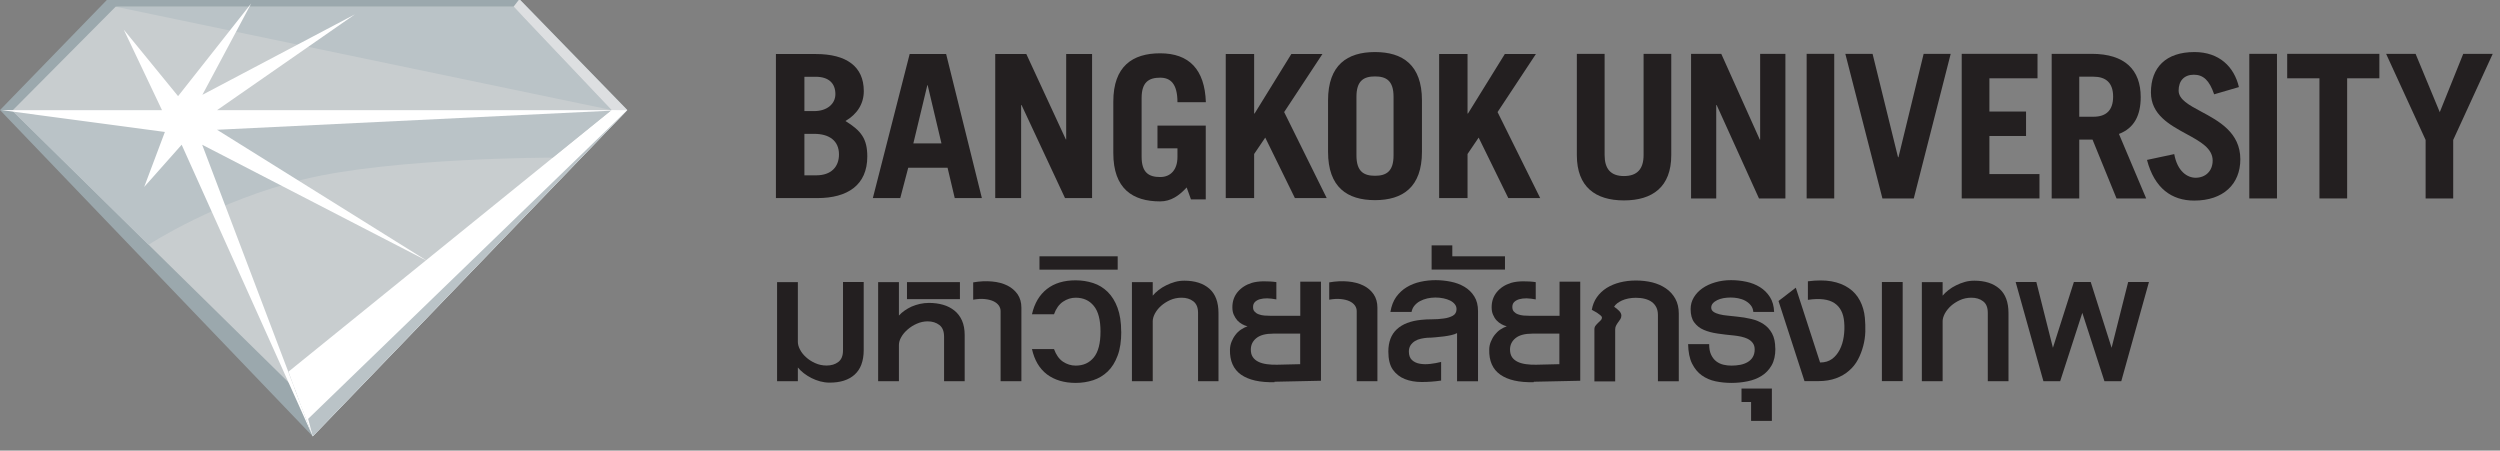<svg width="172" height="31" viewBox="0 0 172 31" fill="none" xmlns="http://www.w3.org/2000/svg">
<rect x="0" y="0" width="172" height="31" fill="#808080" stroke="none"/>
<g clip-path="url(#clip0_1447_1830)">
<path fill-rule="evenodd" clip-rule="evenodd" d="M91.37 6.903C91.37 4.462 92.701 3.581 94.6 3.581C96.498 3.581 97.83 4.462 97.83 6.903V10.447C97.83 12.888 96.498 13.77 94.6 13.77C92.701 13.77 91.37 12.895 91.37 10.447V6.903ZM93.324 10.694C93.324 11.791 93.817 12.093 94.6 12.093C95.383 12.093 95.876 11.791 95.876 10.694V6.657C95.876 5.56 95.383 5.258 94.6 5.258C93.817 5.258 93.324 5.56 93.324 6.657V10.694Z" fill="#231F20"/>
<path d="M81.644 12.895C81.12 13.468 80.553 13.856 79.819 13.856C77.921 13.856 76.596 12.981 76.596 10.534V6.99C76.596 4.549 77.927 3.667 79.819 3.667C81.81 3.667 82.889 4.777 82.963 7.033H81.009C81.009 5.757 80.528 5.344 79.819 5.344C79.043 5.344 78.543 5.646 78.543 6.743V10.78C78.543 11.877 79.036 12.18 79.819 12.18C80.559 12.18 81.009 11.656 81.009 10.805V10.207H79.634V8.641H82.956V13.72H81.939L81.644 12.901V12.895Z" fill="#231F20"/>
<path fill-rule="evenodd" clip-rule="evenodd" d="M56.132 3.717C58.227 3.717 59.429 4.567 59.429 6.268C59.429 7.131 58.986 7.846 58.166 8.327C59.238 8.987 59.67 9.535 59.67 10.768C59.67 12.734 58.308 13.628 56.243 13.628H53.383V3.717H56.132ZM55.343 7.643H56.021C56.896 7.643 57.475 7.15 57.475 6.478C57.475 5.751 57.038 5.282 56.12 5.282H55.343V7.643ZM55.343 12.062H56.163C57.18 12.062 57.722 11.483 57.722 10.626C57.722 9.677 57.044 9.209 56.021 9.209H55.343V12.062Z" fill="#231F20"/>
<path fill-rule="evenodd" clip-rule="evenodd" d="M60.052 13.628L62.585 3.717H65.094L67.553 13.628H65.686L65.192 11.538H62.487L61.938 13.628H60.052ZM62.838 9.868H64.773L63.824 5.862H63.8L62.838 9.868Z" fill="#231F20"/>
<path d="M68.472 3.717V13.628H70.253V7.23H70.284L73.273 13.628H75.135V3.717H73.353V9.591H73.329L70.611 3.717H68.472Z" fill="#231F20"/>
<path d="M84.331 3.717V13.628H86.285V10.595L87.049 9.467L89.089 13.628H91.278L88.35 7.711L90.982 3.717H88.843L86.316 7.809H86.285V3.717H84.331Z" fill="#231F20"/>
<path d="M99.013 3.717V13.628H100.967V10.595L101.731 9.467L103.771 13.628H105.966L103.032 7.711L105.67 3.717H103.531L100.998 7.809H100.967V3.717H99.013Z" fill="#231F20"/>
<path d="M110.397 3.704V10.663C110.397 11.612 110.81 12.112 111.729 12.112C112.647 12.112 113.079 11.619 113.079 10.663V3.704H114.983V10.675C114.983 12.864 113.689 13.788 111.729 13.788C109.769 13.788 108.487 12.864 108.487 10.675V3.704H110.397Z" fill="#231F20"/>
<path d="M116.345 3.704V13.653H118.077V7.23H118.108L121.018 13.653H122.836V3.704H121.098V9.603H121.073L118.423 3.704H116.345Z" fill="#231F20"/>
<path d="M126.195 3.704H124.297V13.653H126.195V3.704Z" fill="#231F20"/>
<path d="M128.833 3.704H126.959L129.511 13.653H131.668L134.208 3.704H132.347L130.615 10.817H130.584L128.833 3.704Z" fill="#231F20"/>
<path d="M134.966 13.653V3.704H140.181V5.387H136.871V7.674H139.392V9.356H136.871V11.976H140.316V13.653H134.966Z" fill="#231F20"/>
<path fill-rule="evenodd" clip-rule="evenodd" d="M143.965 9.603L145.617 13.653H147.657L145.783 9.215C146.844 8.814 147.281 7.92 147.281 6.681C147.281 4.808 146.196 3.704 143.91 3.704H141.155V13.653H143.053V9.603H143.965ZM144.033 8.031H143.053V5.276H144.033C144.871 5.276 145.383 5.683 145.383 6.651C145.383 7.618 144.871 8.031 144.033 8.031Z" fill="#231F20"/>
<path d="M152.329 6.478C152.009 5.541 151.596 5.14 150.936 5.14C150.277 5.14 149.889 5.553 149.889 6.231C149.889 6.845 150.601 7.227 151.442 7.678C152.655 8.328 154.135 9.121 154.135 10.959C154.135 12.666 152.964 13.8 150.961 13.8C149.42 13.8 148.224 12.962 147.713 11.002L149.587 10.602C149.808 11.803 150.493 12.229 151.06 12.229C151.719 12.229 152.231 11.785 152.231 11.045C152.231 10.2 151.368 9.73 150.419 9.214C149.265 8.585 147.984 7.887 147.984 6.361C147.984 4.647 149.007 3.581 150.98 3.581C152.675 3.581 153.71 4.586 154.037 5.991L152.329 6.49V6.478Z" fill="#231F20"/>
<path d="M154.752 3.704H156.656V13.653H154.752V3.704Z" fill="#231F20"/>
<path d="M163.701 3.704V5.387H161.483V13.653H159.578V5.387H157.359V3.704H163.701Z" fill="#231F20"/>
<path d="M169.471 3.704L167.856 7.717L166.192 3.704H164.164L166.882 9.628V13.653H168.78V9.628L171.499 3.704H169.471Z" fill="#231F20"/>
<path d="M59.263 25.08C59.158 25.364 58.998 25.592 58.795 25.777C58.591 25.962 58.345 26.097 58.055 26.19C57.765 26.282 57.438 26.325 57.075 26.325C56.853 26.325 56.637 26.294 56.428 26.239C56.212 26.177 56.009 26.103 55.818 26.005C55.626 25.906 55.454 25.795 55.294 25.672C55.139 25.549 55.004 25.419 54.893 25.284V26.227H53.463V19.41H54.893V23.527C54.893 23.687 54.942 23.866 55.041 24.051C55.139 24.242 55.275 24.415 55.454 24.575C55.626 24.735 55.836 24.871 56.083 24.982C56.323 25.093 56.588 25.148 56.871 25.148C57.192 25.148 57.463 25.068 57.679 24.901C57.895 24.735 57.999 24.47 57.999 24.106V19.403H59.423V24.088C59.423 24.464 59.368 24.797 59.263 25.074V25.08Z" fill="#231F20"/>
<path d="M64.952 23.169V26.227H66.37V23.052C66.37 22.664 66.308 22.331 66.185 22.054C66.062 21.776 65.889 21.548 65.667 21.37C65.445 21.191 65.186 21.055 64.884 20.969C64.588 20.883 64.262 20.84 63.91 20.84C63.701 20.84 63.498 20.864 63.294 20.907C63.091 20.951 62.9 21.018 62.721 21.092C62.548 21.172 62.382 21.265 62.234 21.37C62.086 21.474 61.957 21.585 61.846 21.709V19.41H60.416V26.227H61.846V23.736C61.846 23.564 61.895 23.385 62.006 23.194C62.111 23.003 62.259 22.83 62.444 22.67C62.628 22.51 62.838 22.374 63.078 22.27C63.319 22.165 63.565 22.109 63.824 22.109C64.145 22.109 64.416 22.196 64.632 22.362C64.847 22.528 64.952 22.794 64.952 23.169Z" fill="#231F20"/>
<path d="M66.043 19.41H62.4V20.581H66.043V19.41Z" fill="#231F20"/>
<path d="M68.841 26.227V21.413C68.841 21.265 68.798 21.129 68.712 21.012C68.626 20.895 68.502 20.796 68.342 20.722C68.182 20.648 67.985 20.599 67.751 20.575C67.516 20.55 67.251 20.568 66.955 20.618V19.428C67.412 19.348 67.843 19.329 68.25 19.366C68.657 19.403 69.008 19.496 69.304 19.644C69.6 19.792 69.834 19.995 70.013 20.248C70.185 20.507 70.272 20.809 70.272 21.166V26.227H68.841Z" fill="#231F20"/>
<path d="M76.891 24.47C77.064 24.02 77.144 23.465 77.144 22.812L77.138 22.818C77.138 22.171 77.052 21.622 76.885 21.172C76.719 20.722 76.491 20.359 76.201 20.075C75.917 19.798 75.585 19.594 75.203 19.471C74.82 19.348 74.42 19.286 74.001 19.286C73.199 19.286 72.54 19.483 72.028 19.884C71.516 20.285 71.171 20.864 70.999 21.622H72.515C72.657 21.228 72.86 20.944 73.131 20.759C73.403 20.575 73.692 20.482 74.007 20.482C74.531 20.482 74.944 20.667 75.252 21.043C75.56 21.419 75.714 21.998 75.714 22.812C75.714 23.625 75.56 24.217 75.252 24.593C74.944 24.969 74.531 25.154 74.007 25.154C73.692 25.154 73.403 25.062 73.131 24.883C72.86 24.698 72.657 24.408 72.515 24.014H70.999C71.171 24.784 71.516 25.364 72.034 25.758C72.552 26.146 73.212 26.344 74.007 26.344C74.426 26.344 74.826 26.282 75.209 26.159C75.585 26.035 75.917 25.838 76.207 25.561C76.497 25.284 76.725 24.92 76.891 24.47Z" fill="#231F20"/>
<path d="M76.897 17.634H71.516V18.553H76.897V17.634Z" fill="#231F20"/>
<path d="M82.426 21.524V26.227H83.832V21.542C83.832 20.784 83.622 20.229 83.203 19.86C82.784 19.496 82.211 19.311 81.483 19.311C81.268 19.311 81.052 19.336 80.836 19.397C80.626 19.459 80.423 19.533 80.232 19.631C80.041 19.724 79.862 19.835 79.708 19.958C79.554 20.081 79.418 20.205 79.308 20.34V19.41H77.877V26.227H79.308V22.097C79.308 21.943 79.357 21.77 79.455 21.579C79.554 21.394 79.69 21.215 79.868 21.055C80.047 20.895 80.257 20.759 80.497 20.648C80.744 20.538 81.009 20.482 81.292 20.482C81.613 20.482 81.884 20.562 82.1 20.729C82.315 20.895 82.426 21.154 82.426 21.524Z" fill="#231F20"/>
<path fill-rule="evenodd" clip-rule="evenodd" d="M87.684 26.294C86.679 26.319 85.915 26.146 85.385 25.777C84.861 25.407 84.602 24.828 84.621 24.045C84.627 23.854 84.664 23.675 84.732 23.508C84.799 23.342 84.886 23.182 84.997 23.04C85.101 22.898 85.231 22.775 85.379 22.676C85.527 22.578 85.675 22.504 85.829 22.448C85.712 22.424 85.588 22.374 85.465 22.306C85.342 22.239 85.231 22.152 85.132 22.048C85.034 21.937 84.954 21.807 84.886 21.659C84.818 21.511 84.787 21.339 84.787 21.142C84.787 20.735 84.904 20.39 85.145 20.094C85.385 19.804 85.706 19.595 86.112 19.465C86.34 19.397 86.605 19.36 86.92 19.354C87.234 19.354 87.53 19.366 87.814 19.41V20.599C87.592 20.556 87.376 20.531 87.185 20.525C86.994 20.525 86.821 20.544 86.673 20.587C86.531 20.63 86.414 20.698 86.334 20.784C86.248 20.87 86.211 20.988 86.211 21.123C86.211 21.259 86.242 21.363 86.316 21.437C86.39 21.517 86.476 21.579 86.593 21.622C86.704 21.666 86.84 21.696 86.981 21.709C87.129 21.721 87.277 21.727 87.425 21.727H89.459V19.379H90.883V26.196L87.69 26.264L87.684 26.294ZM89.453 22.954H87.592C87.074 22.954 86.692 23.058 86.439 23.262C86.186 23.465 86.057 23.73 86.057 24.045C86.057 24.26 86.1 24.439 86.199 24.575C86.291 24.71 86.421 24.815 86.587 24.895C86.747 24.975 86.944 25.025 87.16 25.055C87.382 25.086 87.61 25.099 87.863 25.093L89.453 25.055V22.954Z" fill="#231F20"/>
<path d="M93.342 21.413V26.227H94.766V21.166C94.766 20.809 94.68 20.507 94.507 20.248C94.335 19.995 94.1 19.792 93.799 19.644C93.503 19.496 93.151 19.403 92.745 19.366C92.338 19.329 91.906 19.348 91.45 19.428V20.618C91.746 20.568 92.011 20.55 92.245 20.575C92.486 20.599 92.683 20.648 92.843 20.722C93.003 20.796 93.127 20.895 93.213 21.012C93.299 21.129 93.342 21.265 93.342 21.413Z" fill="#231F20"/>
<path d="M100.246 26.239V22.917C100.147 22.972 100.018 23.015 99.864 23.052C99.703 23.089 99.531 23.12 99.34 23.145C99.149 23.169 98.951 23.188 98.754 23.206C98.557 23.225 98.372 23.237 98.206 23.237C98.058 23.25 97.903 23.268 97.756 23.305C97.602 23.336 97.466 23.391 97.349 23.465C97.225 23.539 97.127 23.638 97.047 23.755C96.973 23.872 96.93 24.014 96.93 24.186C96.93 24.445 97.004 24.643 97.145 24.772C97.287 24.901 97.466 24.988 97.688 25.025C97.903 25.062 98.144 25.068 98.403 25.037C98.662 25.006 98.908 24.963 99.149 24.901V26.183C98.699 26.251 98.249 26.282 97.817 26.282C97.386 26.282 96.991 26.214 96.652 26.079C96.313 25.943 96.036 25.727 95.826 25.431C95.617 25.13 95.518 24.716 95.518 24.186C95.518 23.533 95.709 23.021 96.097 22.658C96.486 22.294 97.047 22.078 97.78 22.005C98.008 21.98 98.261 21.968 98.538 21.968C98.816 21.968 99.081 21.949 99.334 21.912C99.58 21.881 99.79 21.813 99.956 21.721C100.122 21.628 100.209 21.474 100.209 21.271C100.209 21.142 100.172 21.031 100.092 20.932C100.012 20.833 99.907 20.747 99.771 20.679C99.635 20.611 99.481 20.562 99.309 20.525C99.13 20.488 98.951 20.47 98.754 20.47C98.557 20.47 98.378 20.494 98.199 20.531C98.014 20.575 97.848 20.636 97.7 20.716C97.546 20.796 97.423 20.901 97.318 21.024C97.213 21.148 97.145 21.296 97.115 21.462H95.66C95.728 21.055 95.857 20.716 96.054 20.433C96.258 20.155 96.498 19.927 96.788 19.755C97.078 19.582 97.392 19.459 97.737 19.385C98.076 19.311 98.427 19.274 98.773 19.274C99.118 19.274 99.463 19.311 99.808 19.379C100.153 19.447 100.468 19.564 100.751 19.73C101.029 19.896 101.257 20.112 101.429 20.39C101.602 20.661 101.688 21 101.688 21.407V26.233H100.258L100.246 26.239Z" fill="#231F20"/>
<path d="M98.495 16.882V18.547H103.543V17.634H99.919V16.882H98.495Z" fill="#231F20"/>
<path fill-rule="evenodd" clip-rule="evenodd" d="M105.516 26.294C104.517 26.319 103.747 26.146 103.223 25.777C102.693 25.407 102.44 24.828 102.459 24.045C102.459 23.854 102.502 23.675 102.569 23.508C102.637 23.342 102.724 23.182 102.835 23.04C102.945 22.898 103.069 22.775 103.217 22.676C103.365 22.578 103.513 22.504 103.667 22.448C103.55 22.424 103.426 22.374 103.303 22.306C103.18 22.239 103.069 22.152 102.97 22.048C102.865 21.937 102.785 21.807 102.724 21.659C102.656 21.511 102.625 21.339 102.625 21.142C102.625 20.735 102.742 20.39 102.982 20.094C103.223 19.804 103.543 19.595 103.95 19.465C104.178 19.397 104.443 19.36 104.758 19.354C105.072 19.354 105.368 19.366 105.658 19.41V20.599C105.429 20.556 105.22 20.531 105.029 20.525C104.838 20.525 104.665 20.544 104.517 20.587C104.375 20.63 104.258 20.698 104.172 20.784C104.086 20.87 104.049 20.988 104.049 21.123C104.049 21.259 104.086 21.363 104.154 21.437C104.228 21.517 104.314 21.579 104.431 21.622C104.542 21.666 104.671 21.696 104.819 21.709C104.967 21.721 105.115 21.727 105.263 21.727H107.297V19.379H108.721V26.196L105.528 26.264L105.516 26.294ZM107.285 22.954H105.423C104.906 22.954 104.523 23.058 104.271 23.262C104.018 23.465 103.889 23.73 103.889 24.045C103.889 24.26 103.938 24.439 104.03 24.575C104.123 24.71 104.252 24.815 104.419 24.895C104.585 24.975 104.776 25.025 104.992 25.055C105.214 25.086 105.442 25.099 105.694 25.093L107.285 25.055V22.954Z" fill="#231F20"/>
<path d="M114.065 21.672V26.227L114.077 26.233H115.501V21.579C115.501 21.185 115.421 20.84 115.261 20.55C115.1 20.266 114.885 20.026 114.613 19.841C114.342 19.656 114.034 19.52 113.677 19.428C113.325 19.342 112.943 19.299 112.555 19.299C112.166 19.299 111.797 19.342 111.458 19.428C111.112 19.514 110.81 19.644 110.539 19.81C110.268 19.983 110.046 20.192 109.867 20.445C109.689 20.698 109.571 20.988 109.516 21.314C109.645 21.382 109.763 21.45 109.867 21.511C109.954 21.567 110.028 21.622 110.102 21.684C110.176 21.746 110.213 21.801 110.213 21.844C110.213 21.912 110.188 21.98 110.132 22.035C110.077 22.091 110.021 22.146 109.954 22.208C109.886 22.27 109.83 22.337 109.775 22.405C109.719 22.473 109.695 22.559 109.695 22.658V26.239H111.125V22.658C111.125 22.553 111.149 22.461 111.193 22.387C111.236 22.306 111.285 22.233 111.334 22.165C111.39 22.097 111.439 22.023 111.482 21.955C111.525 21.881 111.55 21.807 111.55 21.715C111.55 21.598 111.495 21.487 111.39 21.382C111.285 21.271 111.168 21.185 111.051 21.105C111.1 21.018 111.168 20.944 111.26 20.87C111.353 20.796 111.464 20.735 111.593 20.673C111.723 20.618 111.864 20.568 112.025 20.538C112.185 20.507 112.351 20.488 112.53 20.488C112.752 20.488 112.962 20.507 113.153 20.556C113.344 20.605 113.504 20.673 113.64 20.772C113.775 20.87 113.88 20.994 113.954 21.142C114.028 21.29 114.065 21.468 114.065 21.672Z" fill="#231F20"/>
<path d="M122.146 23.989C122.146 24.451 122.059 24.834 121.887 25.136C121.714 25.438 121.486 25.678 121.202 25.857C120.919 26.036 120.598 26.159 120.235 26.233C119.877 26.307 119.507 26.344 119.125 26.344C118.743 26.344 118.386 26.307 118.028 26.233C117.677 26.159 117.362 26.023 117.085 25.826C116.808 25.629 116.586 25.358 116.413 25.012C116.241 24.667 116.154 24.217 116.142 23.675H117.591C117.591 23.977 117.634 24.217 117.726 24.408C117.819 24.599 117.936 24.753 118.084 24.864C118.232 24.975 118.392 25.049 118.577 25.093C118.762 25.136 118.94 25.154 119.125 25.154C119.335 25.154 119.538 25.136 119.729 25.099C119.92 25.062 120.087 25 120.235 24.914C120.383 24.828 120.5 24.716 120.586 24.575C120.672 24.433 120.722 24.26 120.722 24.045C120.722 23.866 120.679 23.718 120.592 23.601C120.506 23.484 120.395 23.391 120.259 23.323C120.124 23.256 119.976 23.2 119.803 23.163C119.637 23.126 119.47 23.102 119.31 23.083C118.91 23.046 118.534 23.003 118.17 22.948C117.812 22.898 117.492 22.812 117.221 22.695C116.943 22.578 116.728 22.405 116.561 22.177C116.395 21.955 116.315 21.647 116.315 21.259C116.315 20.969 116.389 20.704 116.537 20.457C116.684 20.211 116.888 20.001 117.134 19.829C117.381 19.656 117.677 19.52 118.016 19.422C118.355 19.323 118.712 19.274 119.094 19.274C119.452 19.274 119.803 19.311 120.148 19.385C120.494 19.459 120.808 19.582 121.085 19.755C121.363 19.927 121.591 20.155 121.77 20.433C121.948 20.71 122.047 21.055 122.059 21.462H120.629C120.611 21.277 120.555 21.123 120.45 21C120.352 20.877 120.222 20.772 120.075 20.692C119.927 20.611 119.766 20.556 119.581 20.519C119.396 20.482 119.224 20.47 119.057 20.47C118.891 20.47 118.725 20.488 118.571 20.513C118.41 20.544 118.269 20.587 118.145 20.648C118.022 20.71 117.917 20.784 117.843 20.87C117.769 20.957 117.732 21.055 117.732 21.166C117.732 21.277 117.782 21.376 117.886 21.45C117.991 21.524 118.127 21.579 118.293 21.622C118.46 21.666 118.651 21.696 118.86 21.715C119.07 21.733 119.286 21.758 119.501 21.783C119.834 21.813 120.161 21.869 120.481 21.943C120.802 22.017 121.079 22.134 121.326 22.294C121.572 22.454 121.77 22.67 121.917 22.941C122.065 23.213 122.139 23.558 122.139 23.977L122.146 23.989Z" fill="#231F20"/>
<path d="M120.475 27.657V28.957H121.905V26.732H119.816V27.657H120.475Z" fill="#231F20"/>
<path d="M128.303 21.863C128.334 22.171 128.34 22.498 128.334 22.83C128.322 23.169 128.272 23.496 128.186 23.817C128.1 24.137 127.983 24.445 127.828 24.735C127.674 25.025 127.471 25.284 127.218 25.499C126.972 25.721 126.67 25.894 126.325 26.023C125.973 26.153 125.566 26.221 125.098 26.221H124.149L122.361 20.71L123.551 19.792L125.221 24.938H125.24C125.554 24.938 125.819 24.858 126.041 24.698C126.263 24.538 126.435 24.322 126.571 24.063C126.707 23.798 126.799 23.502 126.848 23.169C126.898 22.837 126.91 22.498 126.879 22.152C126.83 21.555 126.608 21.117 126.207 20.852C125.807 20.587 125.197 20.507 124.383 20.63V19.354C124.993 19.274 125.542 19.274 126.004 19.354C126.472 19.44 126.867 19.594 127.2 19.823C127.526 20.044 127.779 20.334 127.964 20.685C128.149 21.037 128.26 21.425 128.303 21.857V21.863Z" fill="#231F20"/>
<path d="M129.474 19.403H130.904V26.221H129.474V19.403Z" fill="#231F20"/>
<path d="M136.76 26.227V21.524C136.76 21.154 136.655 20.895 136.439 20.729C136.224 20.562 135.952 20.482 135.632 20.482C135.348 20.482 135.083 20.538 134.843 20.648C134.602 20.759 134.393 20.895 134.214 21.055C134.042 21.215 133.9 21.394 133.801 21.579C133.703 21.77 133.653 21.943 133.653 22.097V26.227H132.223V19.41H133.653V20.34C133.764 20.205 133.9 20.081 134.054 19.958C134.208 19.835 134.387 19.724 134.578 19.631C134.769 19.533 134.972 19.459 135.182 19.397C135.398 19.336 135.613 19.311 135.835 19.311C136.563 19.311 137.136 19.496 137.555 19.86C137.974 20.229 138.184 20.784 138.184 21.542V26.227H136.76Z" fill="#231F20"/>
<path d="M144.785 26.227H145.944L147.848 19.403H146.418L145.278 23.928L143.842 19.403H142.683L141.241 23.928L140.101 19.403H138.677L140.587 26.227H141.74L143.263 21.524L144.785 26.227Z" fill="#231F20"/>
<g clip-path="url(#clip1_1447_1830)">
<path d="M43.16 7.572L35.734 -0.059H7.407L0 7.572L21.517 30.02L43.16 7.572Z" fill="#9BA8AD"/>
<path d="M0.875 7.587L7.956 0.462H35.33L42.415 7.587H0.875Z" fill="#C8CDCF"/>
<path d="M35.332 0.462L35.735 -0.059L43.161 7.572H42.076L35.332 0.462Z" fill="#DDDFE1"/>
<path d="M42.075 7.572L7.957 0.462H35.331L42.075 7.572Z" fill="#BAC3C7"/>
<path d="M0.875 7.642L21.377 27.807L42.415 7.587L0.875 7.642Z" fill="#C8CDCF"/>
<path d="M43.161 7.572H42.076L19.848 25.571L20.661 27.8L21.519 30.021L43.161 7.572Z" fill="white"/>
<path d="M42.074 7.572L38.024 10.845C38.024 10.845 27.087 10.845 20.952 12.326C14.879 13.792 10.217 16.841 10.217 16.841L0.816 7.587L42.074 7.572Z" fill="#BAC3C7"/>
<path d="M21.199 28.819L21.518 30.021L43.16 7.572L21.199 28.819Z" fill="#BAC3C7"/>
<path d="M29.401 17.959L13.909 9.958L21.518 30.02L12.498 9.958L9.921 12.861L11.344 9.078L0.121 7.579H11.146L8.514 2.038L12.252 6.615L17.285 0.234L13.924 6.524L24.42 0.986L14.932 7.579H42.753L14.932 8.928L29.401 17.959Z" fill="white"/>
</g>
</g>
<defs>
<clipPath id="clip0_1447_1830">
<rect width="171.5" height="30.079" fill="white"/>
</clipPath>
<clipPath id="clip1_1447_1830">
<rect width="43.16" height="30.079" fill="white" transform="translate(0 -0.059)"/>
</clipPath>
</defs>
</svg>
